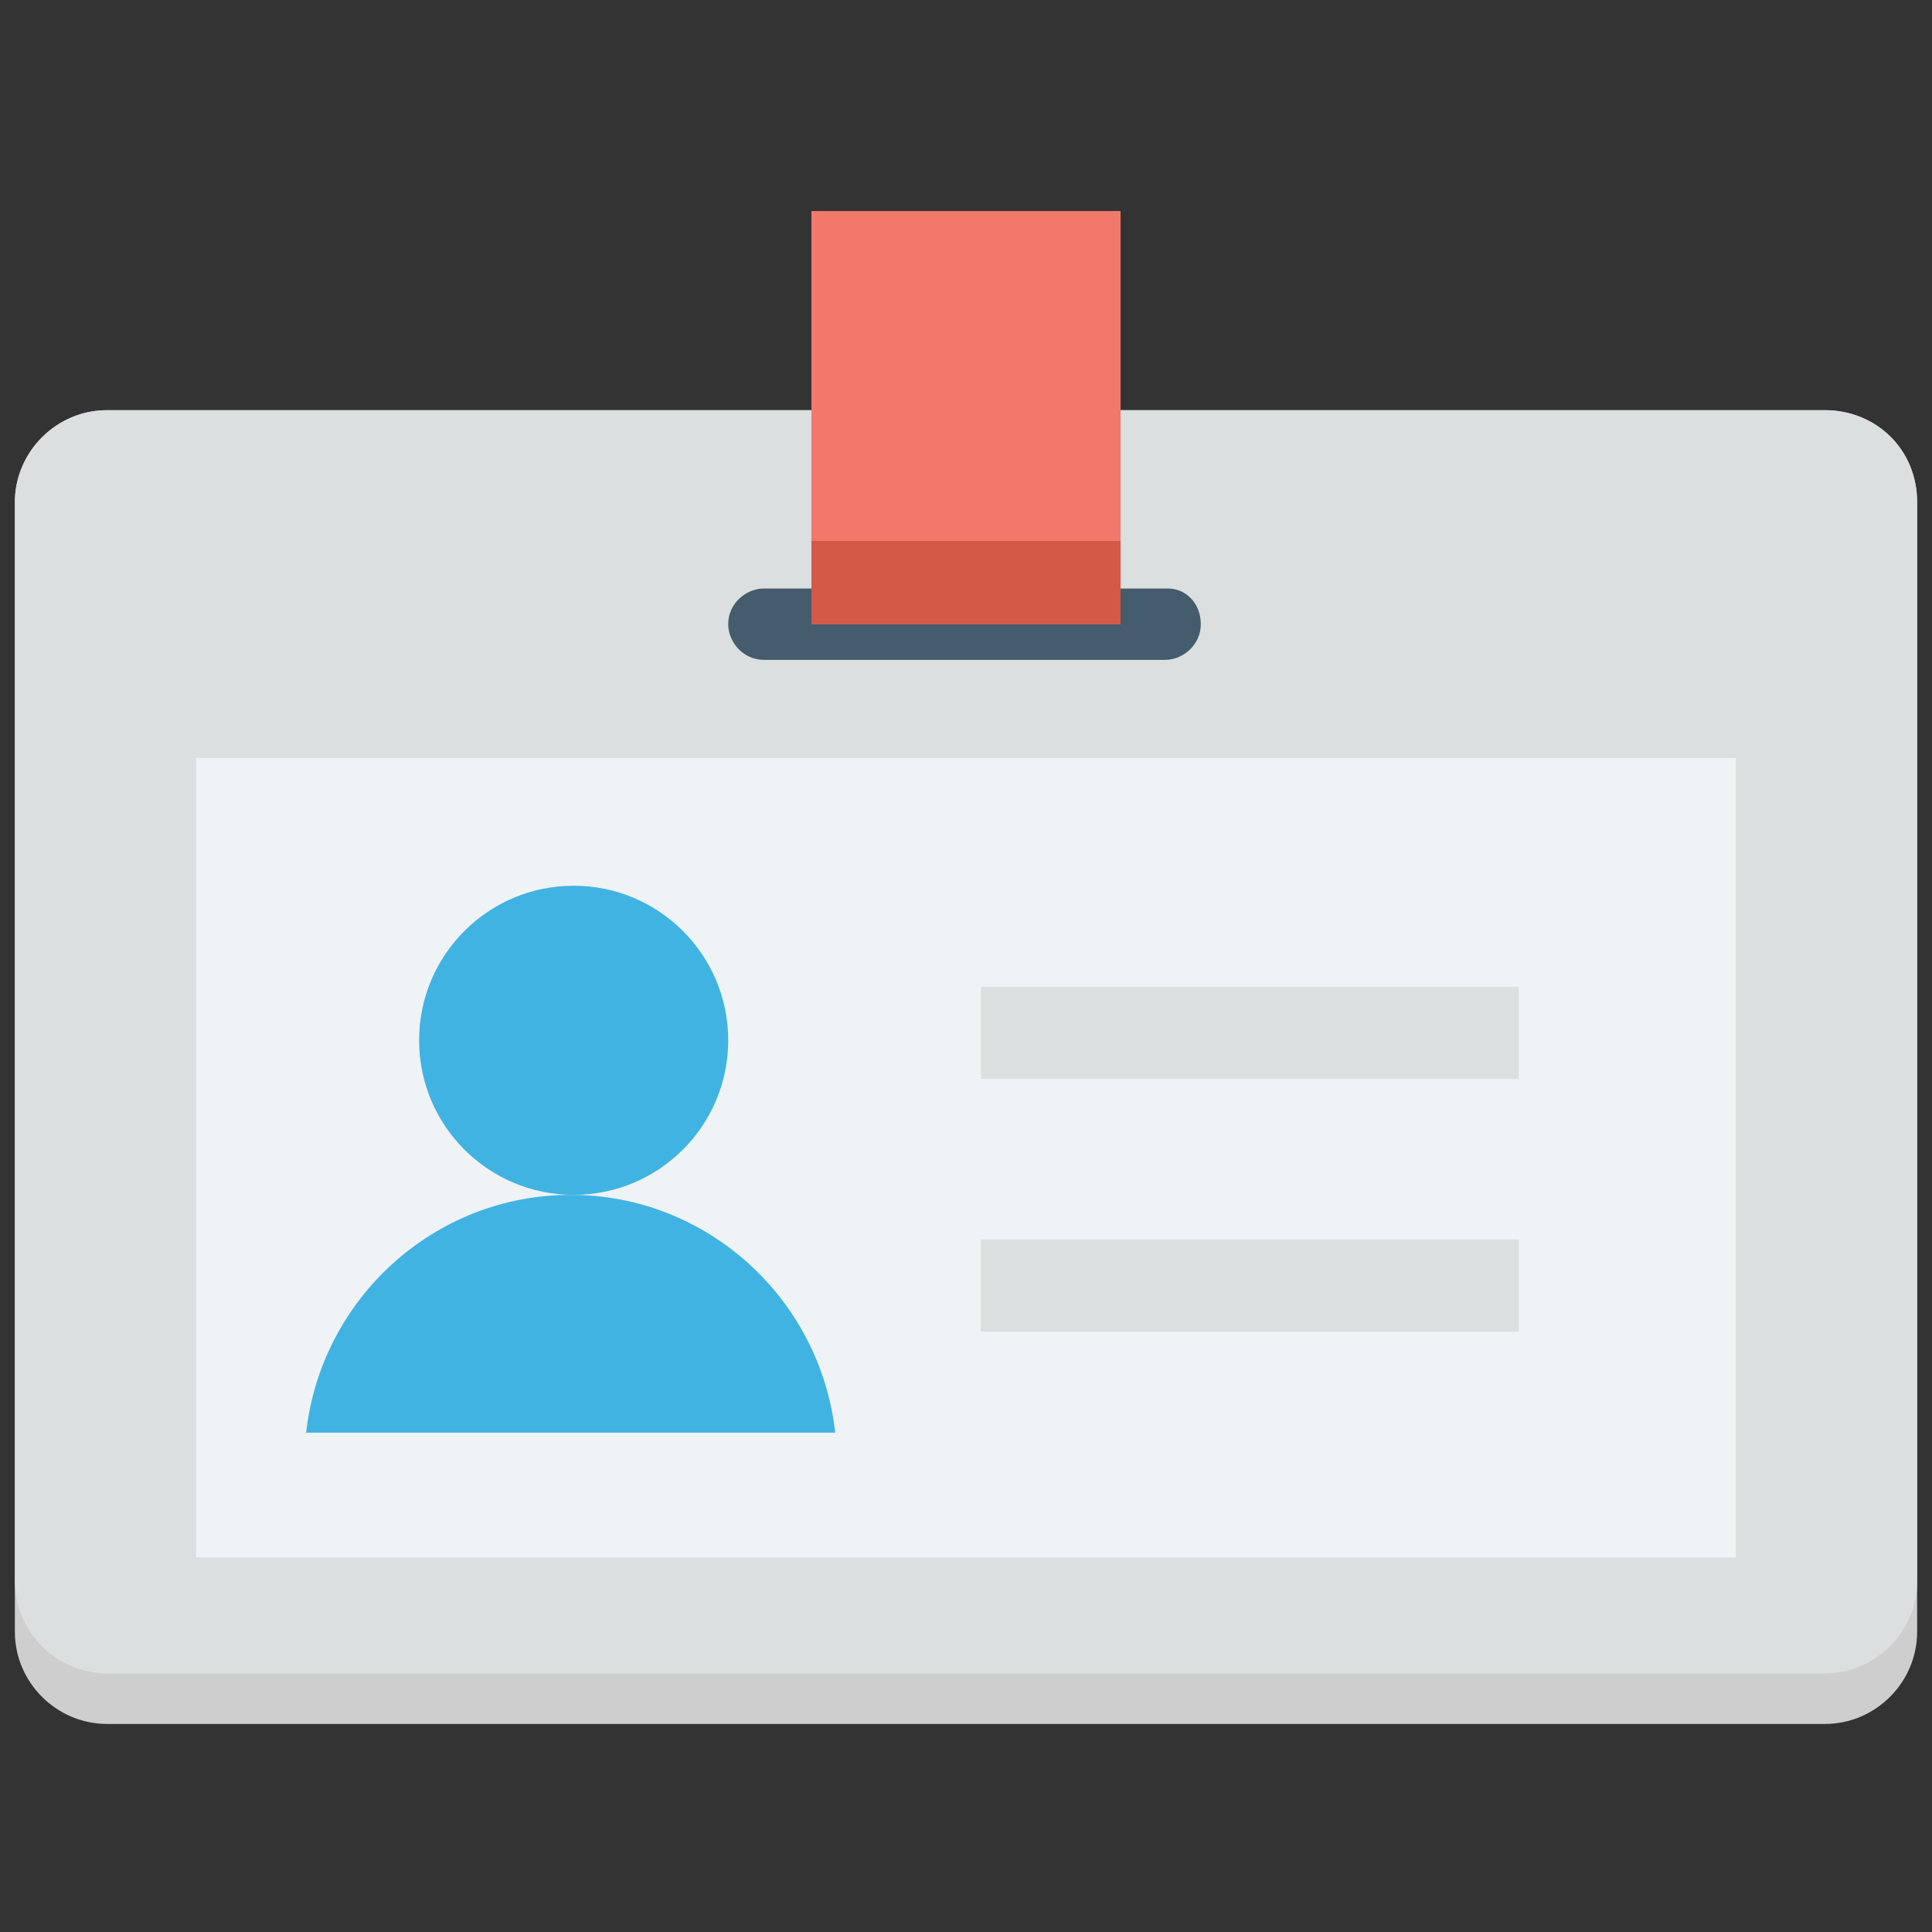 <svg id="Layer_1" enable-background="new 0 0 65 65" height="512" viewBox="0 0 65 65" width="512" xmlns="http://www.w3.org/2000/svg"><rect x="0" y="0" width="65" height="65" fill="#333333" stroke="none"/><g><path d="m61.4 13.8h-57.8c-1.7 0-3.1 1.4-3.1 3.1v38c0 1.7 1.4 3.1 3.1 3.1h57.8c1.7 0 3.1-1.4 3.1-3.1v-38c0-1.8-1.4-3.1-3.1-3.1z" fill="#cecece"/><path d="m61.4 13.8h-57.8c-1.7 0-3.1 1.4-3.1 3.1v36.3c0 1.7 1.4 3.1 3.1 3.1h57.8c1.7 0 3.1-1.4 3.1-3.1v-36.3c0-1.8-1.4-3.1-3.1-3.1z" fill="#dbdfe0"/><path d="m6.6 25.5h51.8v26.9h-51.8z" fill="#eff3f5"/><path d="m39.3 19.8h-13.6c-.6 0-1.2.5-1.2 1.2 0 .6.5 1.2 1.2 1.2h13.5c.6 0 1.2-.5 1.2-1.2s-.5-1.2-1.1-1.2z" fill="#445c6c"/><path d="m27.3 7.1h10.4v13.9h-10.4z" fill="#f1786b"/><path d="m27.3 18.2h10.4v2.8h-10.4z" fill="#d45947"/><g fill="#41b3e2"><circle cx="19.3" cy="35" r="5.2"/><path d="m28.1 48.2c-.5-4.5-4.3-8-8.9-8s-8.4 3.5-8.9 8z"/></g><g fill="#dbdfe0"><path d="m33 33.2h18.1v3.1h-18.1z"/><path d="m33 41.7h18.1v3.1h-18.1z"/></g></g></svg>